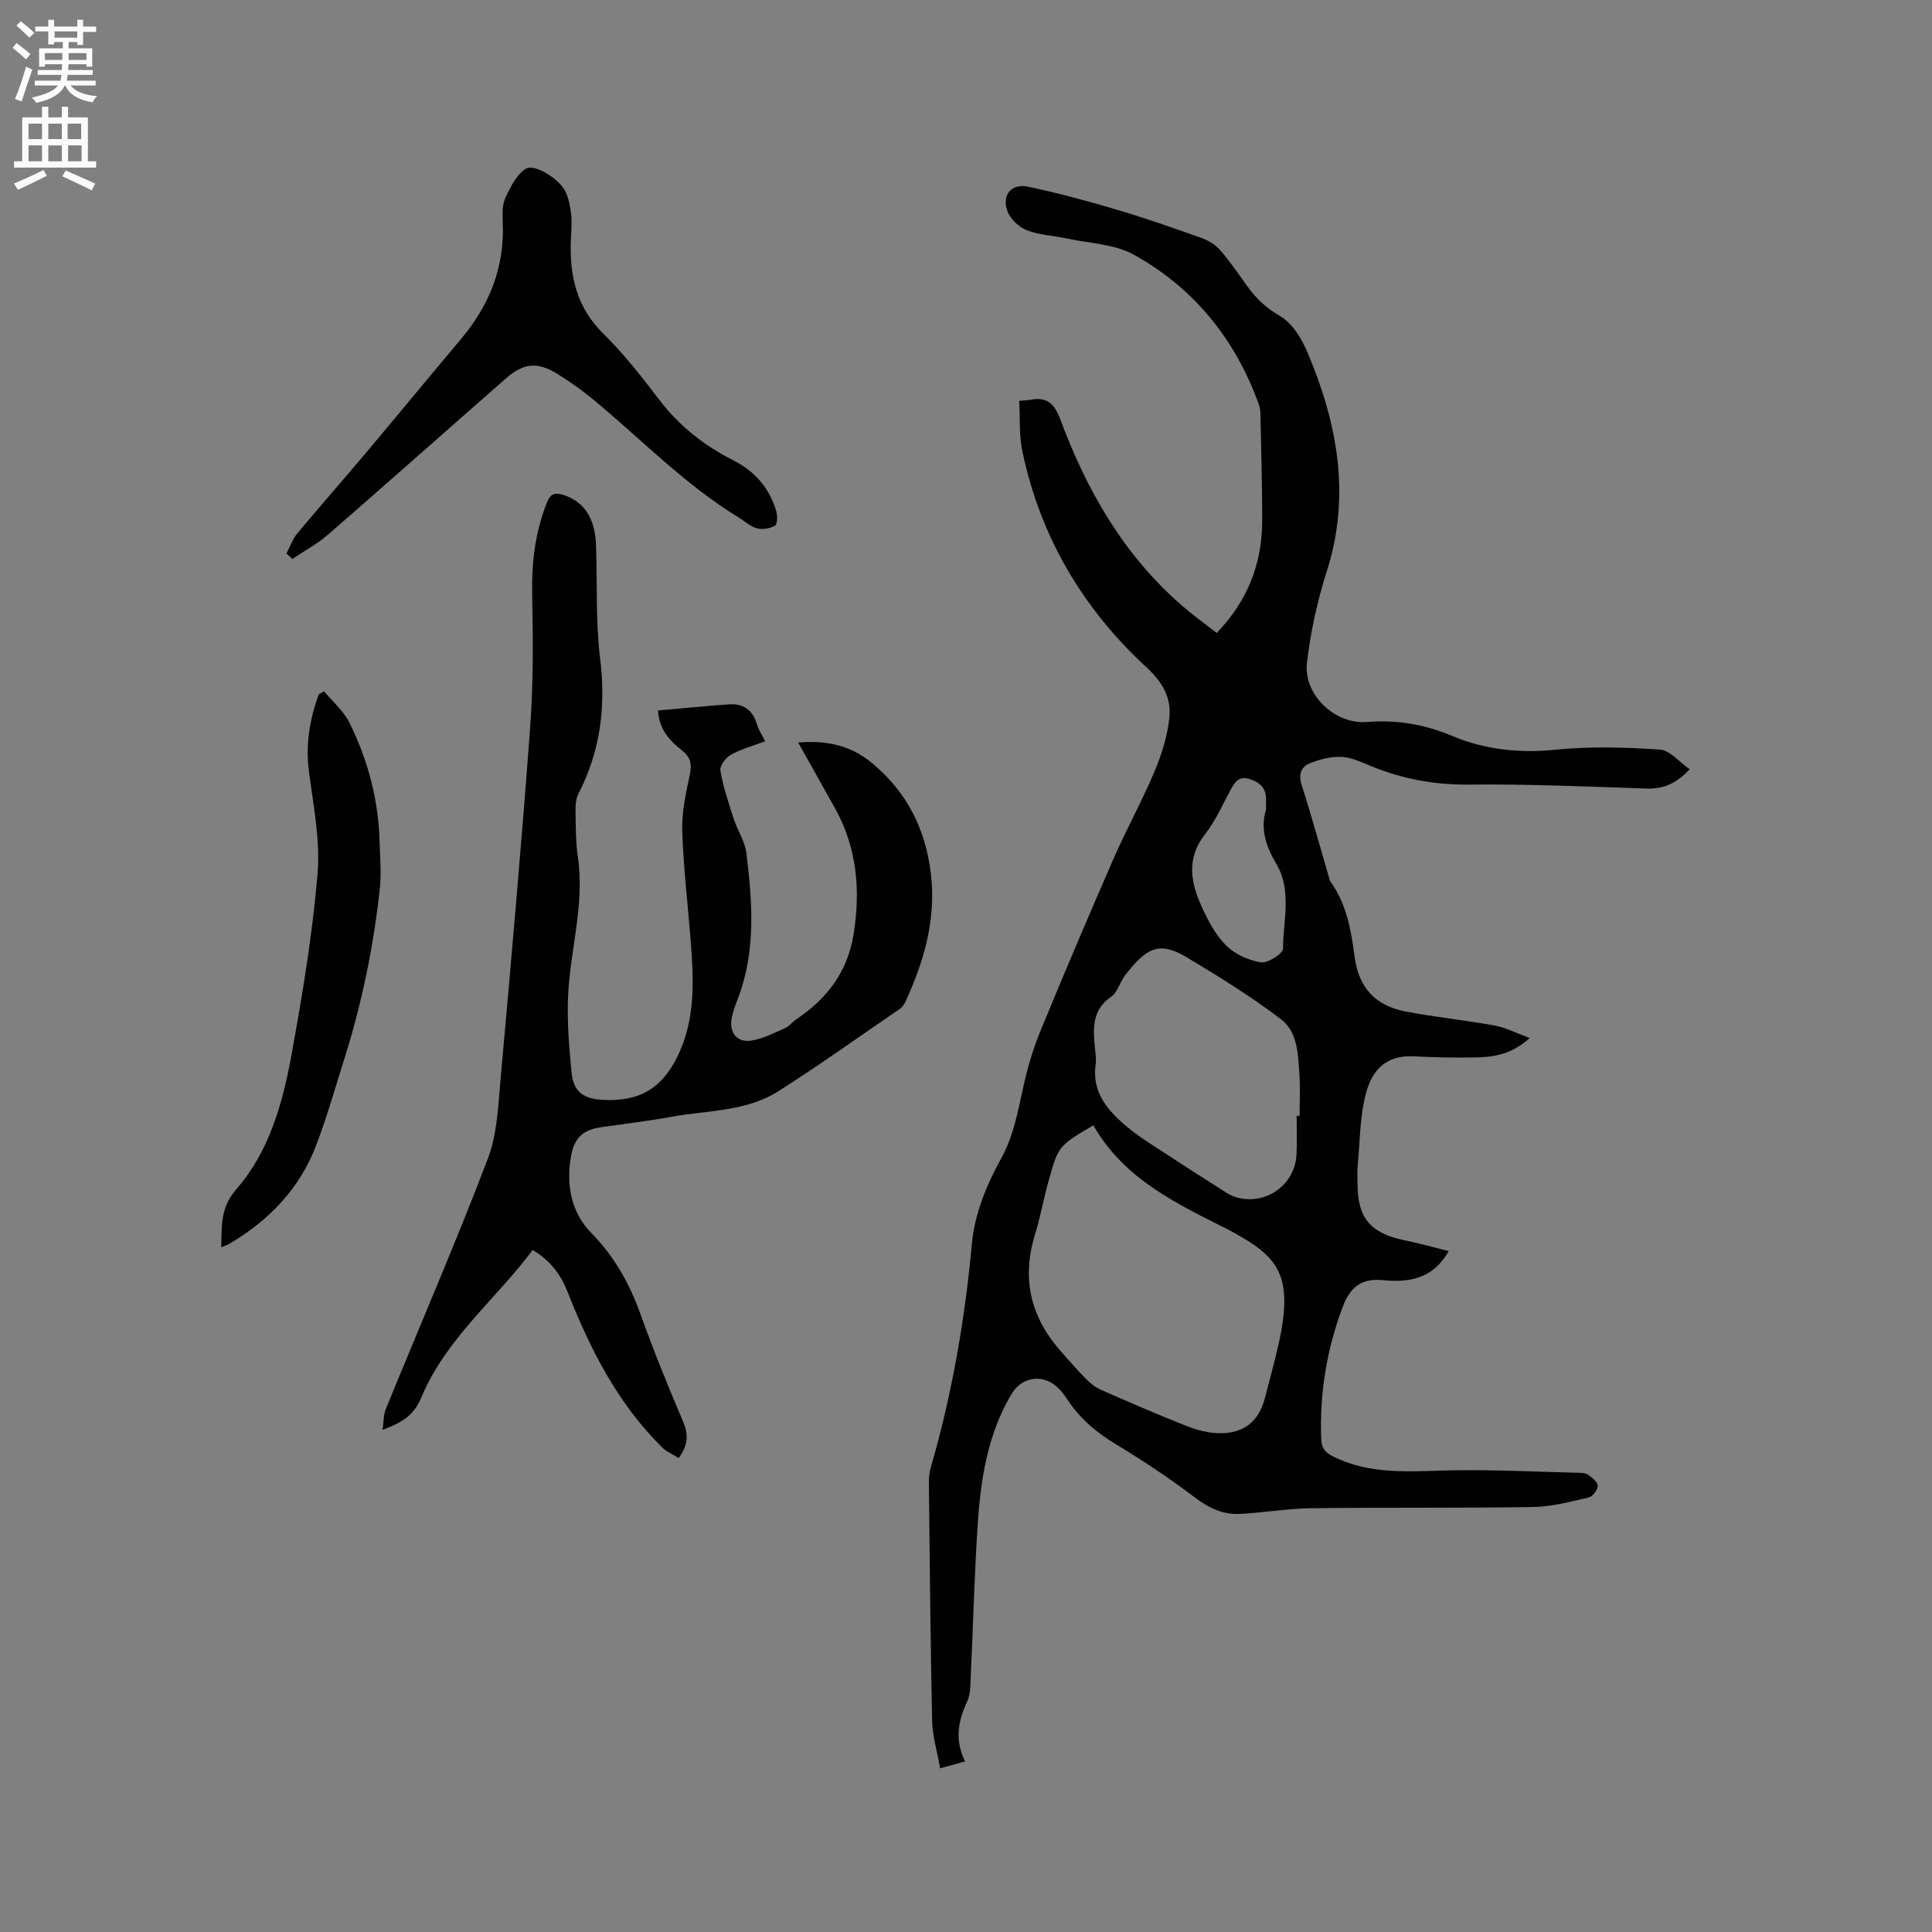 <svg enable-background="new 0 0 400 400" viewBox="0 0 400 400" xmlns="http://www.w3.org/2000/svg"><rect x="0" y="0" width="400" height="400" fill="#808080" stroke="none"/><g fill="#010102"><path d="m199.81 364.68c-1.94.54-3.24.9-5.16 1.43-.61-3.46-1.59-6.63-1.66-9.81-.36-16.22-.49-32.44-.67-48.66-.01-1.25.02-2.57.37-3.76 4.42-15.21 7.09-30.68 8.54-46.48.54-5.93 2.99-12.04 5.92-17.31 2.75-4.94 3.6-10.05 4.77-15.3.86-3.89 2.02-7.77 3.54-11.46 4.91-11.93 9.96-23.81 15.13-35.64 2.67-6.1 5.92-11.95 8.49-18.08 1.48-3.53 2.66-7.35 3.03-11.13.39-4.05-1.4-7.24-4.76-10.34-13.17-12.13-21.99-27.05-25.68-44.71-.7-3.34-.46-6.87-.66-10.44 1.18-.11 1.81-.12 2.42-.23 3.39-.65 4.91.88 6.1 4.08 5.5 14.78 13.2 28.2 25.32 38.66 2.22 1.92 4.62 3.64 7.06 5.55 6.38-6.62 9.38-14.32 9.41-23.14.03-7.42-.22-14.84-.37-22.26-.01-.62-.09-1.28-.3-1.86-4.85-13.5-13.4-24.12-25.89-31.05-3.99-2.22-9.16-2.34-13.8-3.35-2.79-.61-5.75-.7-8.36-1.72-1.64-.64-3.43-2.33-4.02-3.95-1.22-3.34.82-5.79 4.21-5.08 6.19 1.31 12.32 2.96 18.39 4.76 5.97 1.77 11.87 3.84 17.74 5.93 1.39.5 2.81 1.42 3.77 2.54 2 2.32 3.75 4.87 5.53 7.37 1.84 2.59 3.98 4.55 6.86 6.23 2.56 1.49 4.49 4.79 5.71 7.7 6.14 14.59 8.91 29.49 3.89 45.17-1.95 6.11-3.34 12.51-4.09 18.88-.77 6.57 5.77 12.78 12.37 12.26 6.17-.49 11.89.44 17.63 2.86 6.8 2.86 13.95 3.65 21.46 2.88 7.14-.73 14.43-.5 21.6-.03 2.09.14 4.03 2.58 6.18 4.07-2.72 2.94-5.41 4.11-8.86 4-12.28-.4-24.57-.95-36.85-.82-7.17.08-13.85-1.19-20.4-3.88-1.95-.8-3.99-1.79-6.02-1.86-2.19-.08-4.54.52-6.6 1.37-1.79.74-2.29 2.36-1.59 4.52 1.98 6.14 3.68 12.38 5.5 18.58.15.51.24 1.08.54 1.49 3.32 4.66 4.19 10.05 4.93 15.56.85 6.27 4.28 9.98 10.45 11.18 6.13 1.19 12.36 1.8 18.51 2.92 2.28.42 4.44 1.56 7.27 2.6-3.7 3.35-7.39 3.95-11.17 4.01-4.23.07-8.48.01-12.71-.23-6.08-.35-8.85 3.11-10.06 7.8-1.26 4.84-1.21 10.03-1.69 15.07-.11 1.16-.02 2.33-.02 3.5 0 7.13 2.68 10.27 9.8 11.73 3.05.62 6.05 1.47 9.07 2.22-3.26 5.85-8.36 6.55-13.68 6.02-4.51-.45-6.77 1.6-8.25 5.52-3.34 8.85-4.8 17.96-4.46 27.41.07 1.84.82 2.75 2.44 3.56 7.89 3.96 16.25 3.04 24.62 2.89 8.67-.16 17.35.29 26.02.5.74.02 1.62 0 2.16.39.84.6 2 1.52 2.01 2.31.01.83-1.05 2.23-1.87 2.42-3.79.87-7.65 1.91-11.5 1.97-15.27.25-30.54.06-45.81.25-4.96.06-9.91.91-14.88 1.18-3.5.19-6.42-1.2-9.3-3.37-5.22-3.95-10.7-7.62-16.31-11-4.09-2.46-7.57-5.38-10.17-9.37-.46-.71-.98-1.39-1.55-2.01-3.1-3.35-7.72-2.89-10.02 1-4.95 8.37-6.36 17.7-6.97 27.14-.68 10.36-.93 20.76-1.42 31.13-.08 1.79-.02 3.77-.75 5.32-1.86 3.99-2.63 7.94-.43 12.4zm26.55-131.7c-7.17 4.25-7.22 4.24-9.21 11.33-1.06 3.77-1.75 7.65-2.89 11.39-2.8 9.15-.83 17.13 5.47 24.18 1.7 1.9 3.35 3.83 5.14 5.64.87.88 1.91 1.71 3.03 2.21 5.91 2.59 11.83 5.17 17.83 7.53 2.12.84 4.48 1.45 6.74 1.47 5.18.06 8.21-2.52 9.46-7.44.94-3.69 1.97-7.37 2.8-11.08 3.31-14.75-.54-18.2-9.87-23.33-.09-.05-.18-.12-.27-.16-10.8-5.42-21.82-10.52-28.23-21.74zm42.1-1.96h.61c0-2.85.15-5.72-.04-8.56-.27-4.12-.36-8.8-3.78-11.41-6.2-4.72-12.88-8.86-19.58-12.87-5.75-3.43-8.34-1.88-12.72 3.73-1.1 1.41-1.56 3.54-2.92 4.47-3.93 2.71-3.72 6.46-3.36 10.4.11 1.16.34 2.35.18 3.48-.86 5.95 2.53 9.73 6.6 13.13 1.62 1.35 3.39 2.53 5.15 3.69 5.04 3.3 10.1 6.55 15.18 9.78.78.5 1.66.91 2.56 1.13 6.03 1.48 11.85-2.87 12.09-9.05.12-2.63.03-5.27.03-7.92zm-6.34-63.36c0-.92-.01-1.45 0-1.98.08-2.36-1.11-3.64-3.33-4.36-2.35-.76-3.16.65-4.06 2.31-1.66 3.07-3.08 6.35-5.22 9.06-3.95 5.01-3 10.04-.69 15.08 1.31 2.86 2.85 5.83 5.04 7.99 1.82 1.8 4.64 3.08 7.19 3.48 1.42.22 4.57-1.8 4.58-2.83.04-5.91 1.91-12.08-1.45-17.68-2.14-3.58-3.27-7.29-2.06-11.07z"/><path d="m136.23 147.1c5.02-.44 9.82-.92 14.63-1.27 2.99-.22 4.97 1.12 5.85 4.11.35 1.2 1.09 2.28 1.71 3.53-2.47.93-4.95 1.6-7.13 2.81-1.05.58-2.32 2.31-2.14 3.29.59 3.38 1.7 6.68 2.76 9.96.78 2.4 2.33 4.66 2.62 7.09 1.25 10.12 2.02 20.27-1.76 30.12-.49 1.28-.99 2.59-1.26 3.93-.63 3.07 1.05 5.25 4.07 4.77 2.4-.39 4.7-1.59 6.97-2.58.84-.37 1.45-1.24 2.24-1.77 6.44-4.31 10.73-9.88 11.97-17.86 1.41-9.11.65-17.72-3.86-25.85-2.46-4.44-4.96-8.85-7.65-13.65 5.9-.47 10.81.54 15.29 4.25 7.27 6.03 11.11 13.75 12.19 22.93 1.11 9.35-1.38 18.07-5.26 26.46-.26.56-.65 1.14-1.14 1.48-8.38 5.74-16.65 11.66-25.22 17.1-6.65 4.22-14.63 3.91-22.09 5.27-4.79.87-9.64 1.44-14.46 2.14-3.81.55-5.61 2.09-6.32 5.96-1.08 5.94-.01 11.68 4.2 15.97 4.82 4.91 7.93 10.54 10.21 16.91 2.68 7.47 5.67 14.83 8.78 22.14 1.12 2.63 1.08 4.82-.92 7.53-1.12-.7-2.45-1.25-3.4-2.18-9.24-9.11-14.95-20.41-19.63-32.29-1.42-3.59-3.58-6.43-7.19-8.61-7.64 10.24-17.96 18.34-23.05 30.52-1.47 3.51-3.58 5.07-8.03 6.72.25-1.68.18-3.11.68-4.33 7.04-17.24 14.45-34.35 21.09-51.74 1.98-5.19 2.18-11.14 2.68-16.79 2.17-24.18 4.32-48.36 6.1-72.56.68-9.16.6-18.4.42-27.6-.13-6.57.62-12.85 3.06-18.97.73-1.83 1.64-2.13 3.37-1.58 4.26 1.37 6.58 4.72 6.79 10.39.29 7.84-.11 15.75.85 23.5 1.22 9.9.08 19.12-4.49 27.97-.55 1.06-.62 2.45-.6 3.69.05 3.18.03 6.39.49 9.52 1.41 9.64-1.54 18.91-2.02 28.38-.27 5.36.19 10.8.71 16.16.38 3.93 2.38 5.41 6.39 5.64 7.65.44 12.39-2.37 15.67-9.26 3.68-7.72 3.21-15.87 2.57-24.04-.59-7.5-1.5-14.99-1.72-22.51-.11-3.85.79-7.78 1.58-11.6.45-2.15.13-3.54-1.61-4.92-2.52-1.99-4.75-4.28-4.99-8.28z"/><path d="m59.31 114.6c.73-1.39 1.25-2.96 2.24-4.15 4.74-5.7 9.64-11.25 14.41-16.92 6.54-7.78 13-15.63 19.54-23.41 5.9-7.02 9.04-14.96 8.58-24.24-.08-1.67-.09-3.55.59-5 1.02-2.19 2.27-4.71 4.17-5.93 1.82-1.17 7.11 2.19 8.27 4.79.67 1.5 1 3.23 1.16 4.88.17 1.78-.03 3.6-.09 5.4-.24 7.24 1.25 13.68 6.75 19.08 4.29 4.21 8.02 9.04 11.69 13.83 4.1 5.35 9.21 9.33 15.13 12.33 4.51 2.29 7.55 5.75 8.96 10.57.27.94.27 2.68-.24 2.98-1.02.61-2.59.88-3.74.58-1.37-.36-2.53-1.48-3.79-2.25-11.22-6.83-20.27-16.32-30.32-24.59-2.28-1.88-4.73-3.59-7.24-5.15-4.08-2.52-6.96-2.27-10.61.93-12.28 10.75-24.47 21.6-36.8 32.31-2.25 1.96-4.95 3.4-7.44 5.08-.41-.37-.82-.75-1.22-1.12z"/><path d="m67.09 143.12c1.76 2.12 3.99 4.01 5.2 6.41 3.89 7.74 6.08 16.16 6.3 24.72.08 3.11.39 6.41.07 9.5-1.28 12.01-3.7 23.84-7.34 35.38-1.88 5.95-3.58 11.97-5.78 17.8-3.42 9.07-9.78 15.73-18.08 20.6-.42.25-.9.39-1.65.71.09-4.45-.19-8.23 3.07-11.96 6.8-7.78 9.59-17.65 11.41-27.57 2.29-12.48 4.37-25.05 5.45-37.68.59-6.94-.82-14.11-1.76-21.12-.76-5.65.12-10.91 1.99-16.11.36-.22.74-.45 1.12-.68z"/></g><path d="m2.6 9.9.8-1c.9.7 1.9 1.4 2.9 2.3l-.9 1.1c-1.1-1-2-1.8-2.8-2.4zm.5 10.6c.9-2.1 1.6-4.3 2.3-6.7.4.2.8.4 1.3.6-.7 2.1-1.5 4.3-2.2 6.6zm.3-15.2.9-.9c1 .8 2 1.6 2.8 2.4l-1 1c-.9-.9-1.8-1.7-2.7-2.5zm12.6-1.2h1.2v1.4h2.7v1.1h-2.7v2.7h-1.2v-.6h-1.8v1.3h4.9v3.8h-1.2v-.5h-3.7c0 .4-.1.9-.1 1.2h5.1v1h-5.2c0 .5-.1.9-.2 1.2h6v1h-5.2c1.1 1.3 2.9 2 5.5 2.2-.4.4-.7.8-.9 1.3-2.9-.5-4.8-1.6-5.7-3.5h-.1c-.8 1.7-2.7 2.9-5.9 3.6-.2-.4-.6-.8-.9-1.1 2.8-.6 4.6-1.4 5.4-2.5h-4.8v-1h5.3c.1-.3.2-.7.2-1.2h-4.9v-1h5c0-.4 0-.8.1-1.2h-3.6v.5h-1.2v-3.8h4.9v-1.3h-1.8v.5h-1.2v-2.7h-2.7v-1h2.7v-1.4h1.2v1.4h4.8zm-6.7 8.3h3.6c0-.4 0-.9 0-1.4h-3.6zm1.9-4.6h4.8v-1.3h-4.7v1.3zm6.7 3.2h-3.7v1.4h3.7z" fill="#fcfbfa"/><path d="m8.7 22.1h1.3v2.2h2.8v-2.2h1.3v2.2h4.1v9.1h1.7v1.3h-17v-1.3h1.7v-9.1h4.1zm.3 13.1.7 1.2c-1.8.9-3.8 1.9-6 2.9-.2-.4-.5-.8-.8-1.3 2.3-1 4.4-1.9 6.1-2.8zm-3.1-6.4h2.8v-3.2h-2.8zm0 4.6h2.8v-3.3h-2.8zm4.1-4.6h2.8v-3.2h-2.8zm0 4.6h2.8v-3.3h-2.8zm3.6 1.9c2.1.9 4.1 1.8 6.1 2.7l-.7 1.4c-2.2-1.1-4.2-2-6.1-2.9zm3.2-9.7h-2.8v3.2h2.8zm-2.7 7.8h2.8v-3.3h-2.8z" fill="#fcfbfa"/></svg>